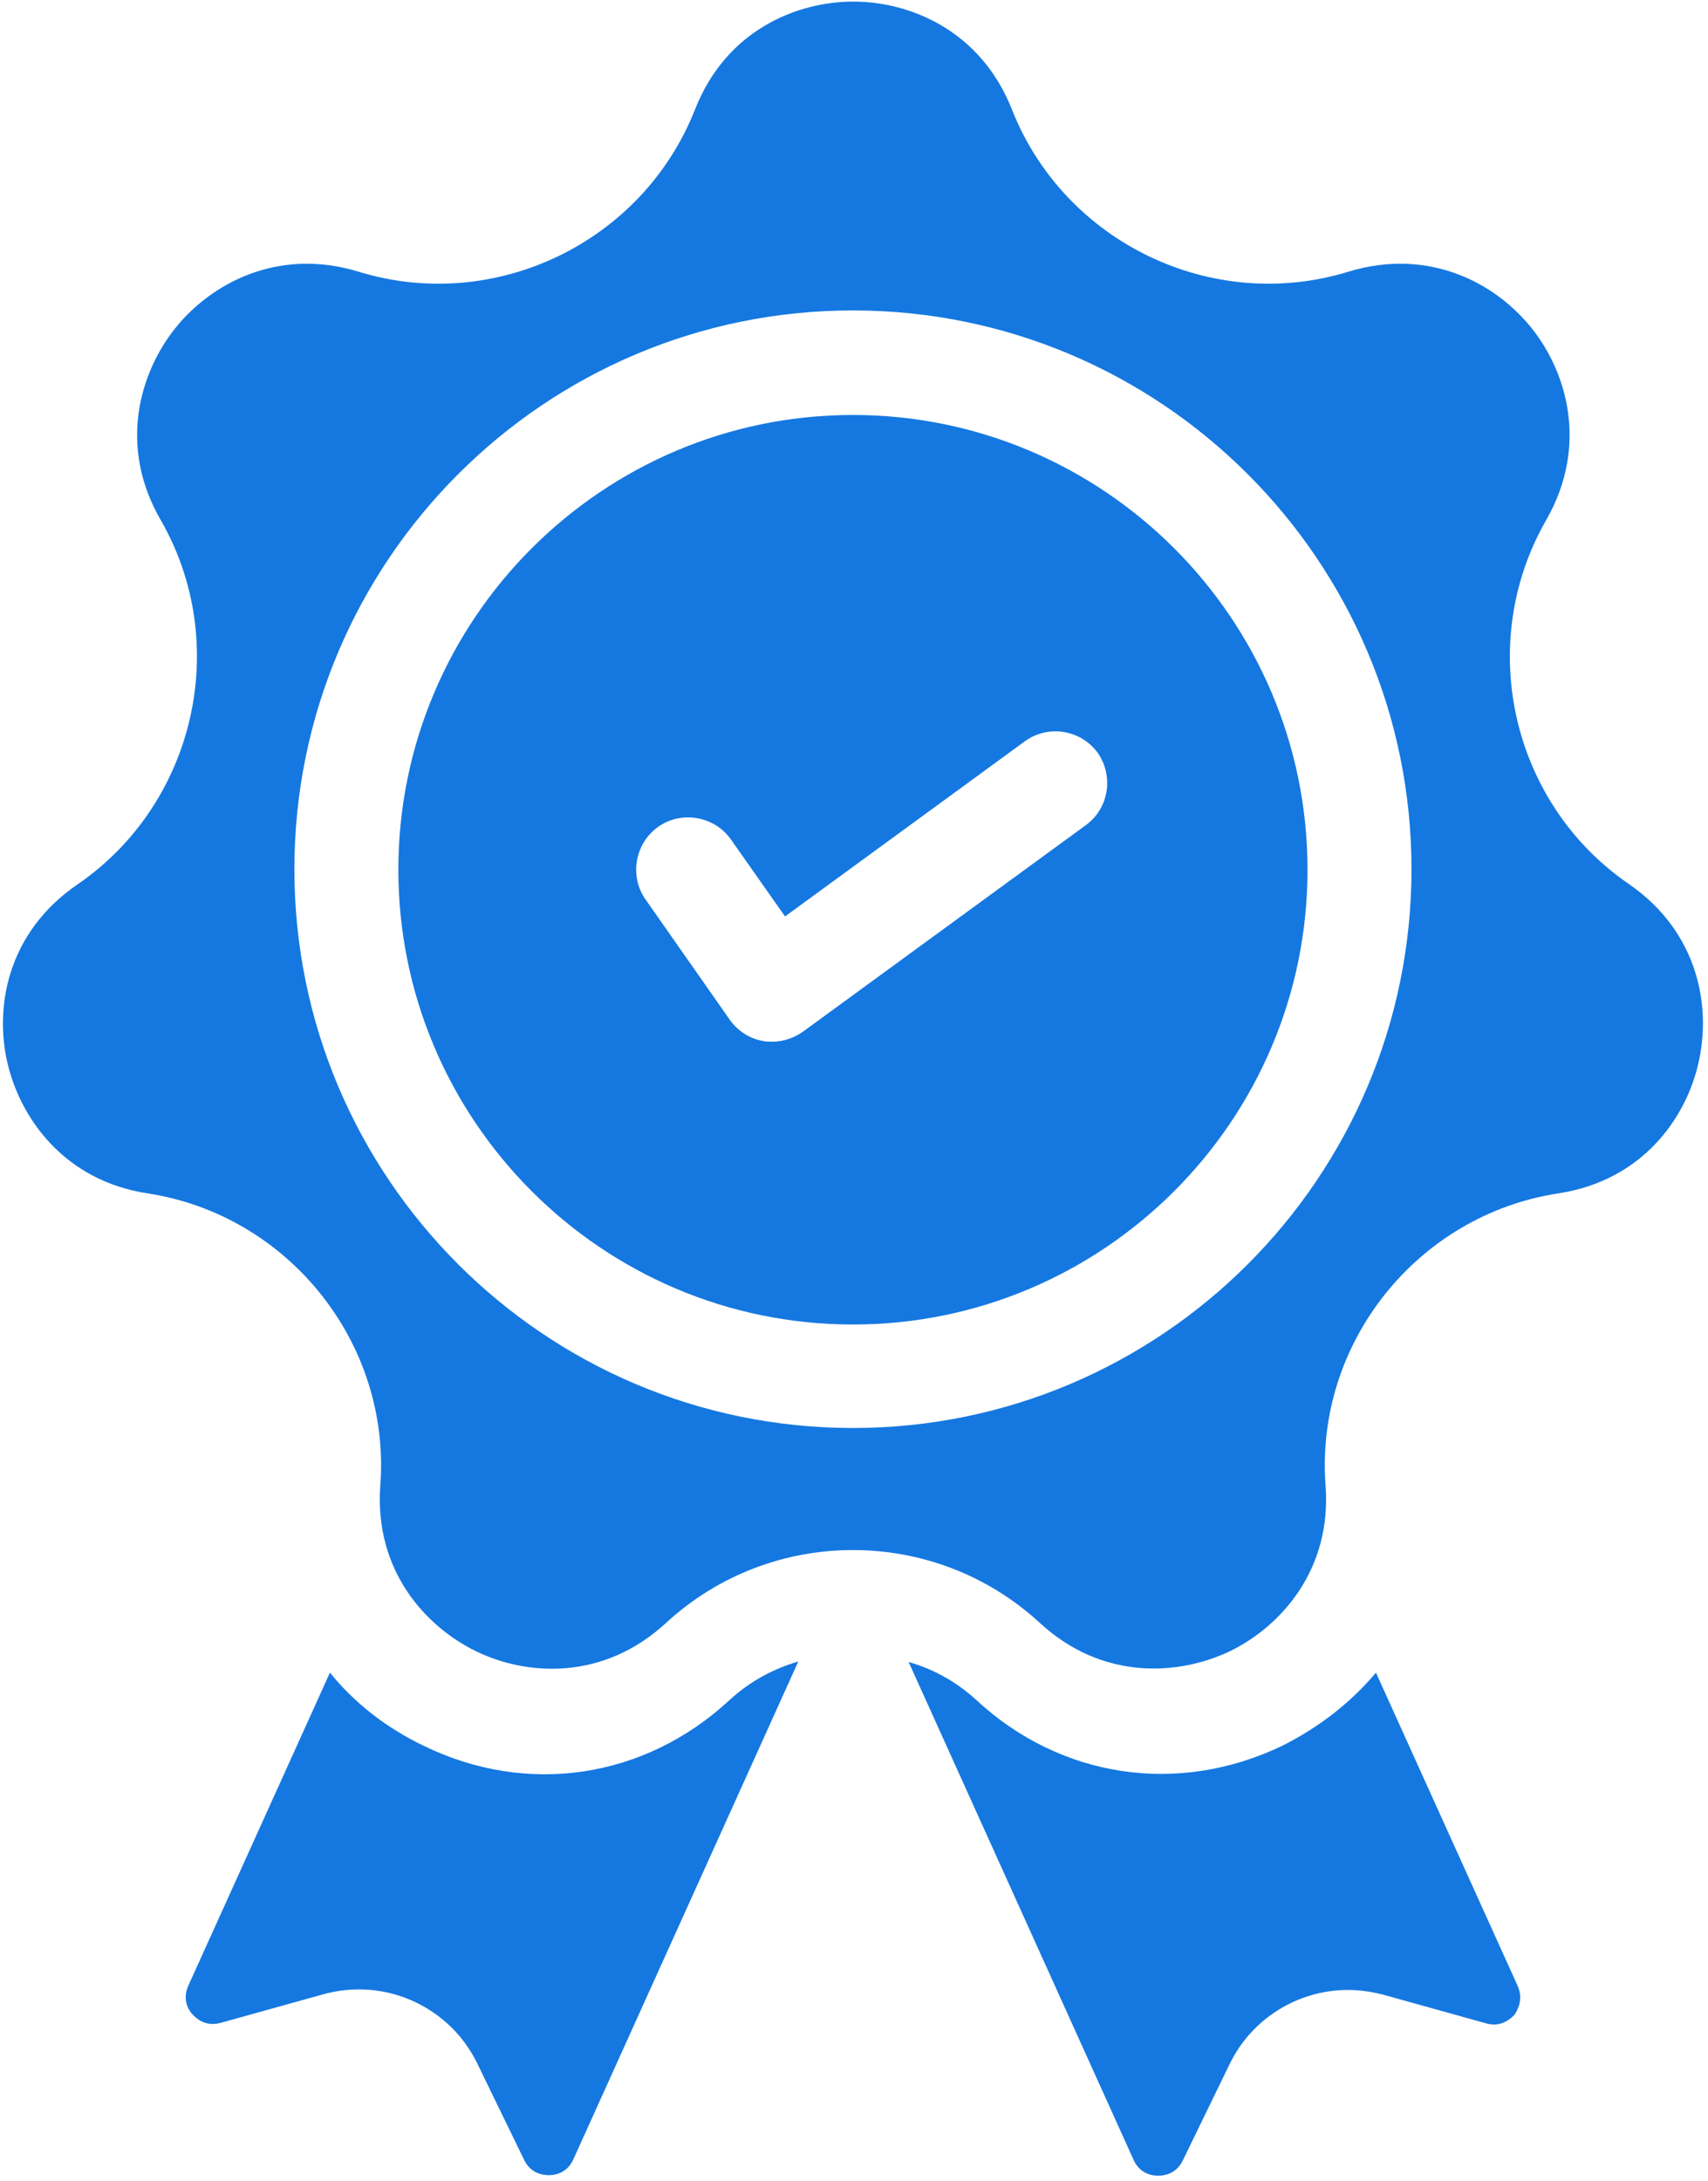 <svg xmlns="http://www.w3.org/2000/svg" fill="#1578e0" xmlns:xlink="http://www.w3.org/1999/xlink" width="322" height="411"><path d="M137.5 320.4c-16 14.8-38.1 18.1-57.6 8.6-7.1-3.4-13.1-8.1-17.7-13.8l-26.7 59c-1.2 2.7.1 4.7.8 5.4.6.7 2.4 2.4 5.3 1.6l19.4-5.4c2.2-.6 4.4-.9 6.7-.9 9.3 0 18.1 5.3 22.3 14l8.8 18.1c1.3 2.7 3.7 2.9 4.7 2.9s3.4-.3 4.6-3l42.4-93.8c-4.8 1.4-9.2 3.8-13 7.3z"/><defs><path id="a" d="M.1 0H322v411H.1z"/></defs><clipPath id="b"><use xlink:href="#a" overflow="visible"/></clipPath><path clip-path="url(#b)" d="M286.1 374.2l-26.7-59c-4.7 5.6-10.7 10.3-17.7 13.8-19.6 9.4-41.7 6.1-57.6-8.6-3.8-3.5-8.2-5.9-12.8-7.2l42.4 93.8c1.2 2.7 3.6 3 4.6 3 1 0 3.4-.2 4.7-2.9l8.8-18.1c4.2-8.7 13-14 22.3-14 2.2 0 4.4.3 6.7.9l19.4 5.4c2.8.8 4.6-.9 5.3-1.6.5-.8 1.8-2.8.6-5.5z"/><path clip-path="url(#b)" d="M160.8 269.1c-58.1 0-105.3-47.2-105.3-105.3 0-58.1 47.2-105.3 105.3-105.3 58.1 0 105.3 47.2 105.3 105.3 0 58.1-47.2 105.3-105.3 105.3zm146.3-102.5c-22.2-15.2-29-45.3-15.6-68.6 8-14 3.9-27.8-2.7-36.1s-19.1-15.4-34.6-10.7c-25.7 7.9-53.5-5.5-63.4-30.5C184.9 5.7 171.5.3 160.9.3s-24 5.3-29.9 20.4c-9.9 25-37.7 38.4-63.4 30.5-15.4-4.7-28 2.4-34.6 10.7C26.4 70.2 22.2 84 30.3 98c13.4 23.3 6.5 53.4-15.6 68.6C1.2 175.8-1 190 1.4 200.3c2.4 10.3 10.6 22.2 26.5 24.6 26.5 4.1 45.8 28.2 43.8 55-1.2 16.1 8.6 26.7 18.1 31.3 9.5 4.6 23.9 5.6 35.8-5.4 9.9-9.1 22.5-13.7 35.2-13.7 12.7 0 25.3 4.6 35.2 13.7 11.9 11 26.3 9.9 35.8 5.4 9.5-4.6 19.3-15.2 18.1-31.3-2-26.8 17.3-50.9 43.8-55 16-2.4 24.2-14.3 26.5-24.6 2.4-10.3.2-24.5-13.1-33.7z"/><path d="M204.7 155.5l-53.3 38.9c-1.7 1.2-3.7 1.9-5.8 1.9-.5 0-1.1 0-1.6-.1-2.6-.4-4.9-1.9-6.4-4l-15.9-22.7c-3.1-4.4-2-10.6 2.4-13.7 4.4-3.1 10.6-2 13.7 2.4l10.2 14.5 45.2-33c4.4-3.2 10.5-2.2 13.7 2.1 3.1 4.4 2.2 10.5-2.2 13.7zm-43.9-77.3c-47.2 0-85.7 38.4-85.7 85.7 0 47.2 38.4 85.7 85.7 85.7 47.2 0 85.7-38.4 85.7-85.7 0-47.3-38.5-85.7-85.7-85.7z"/></svg>